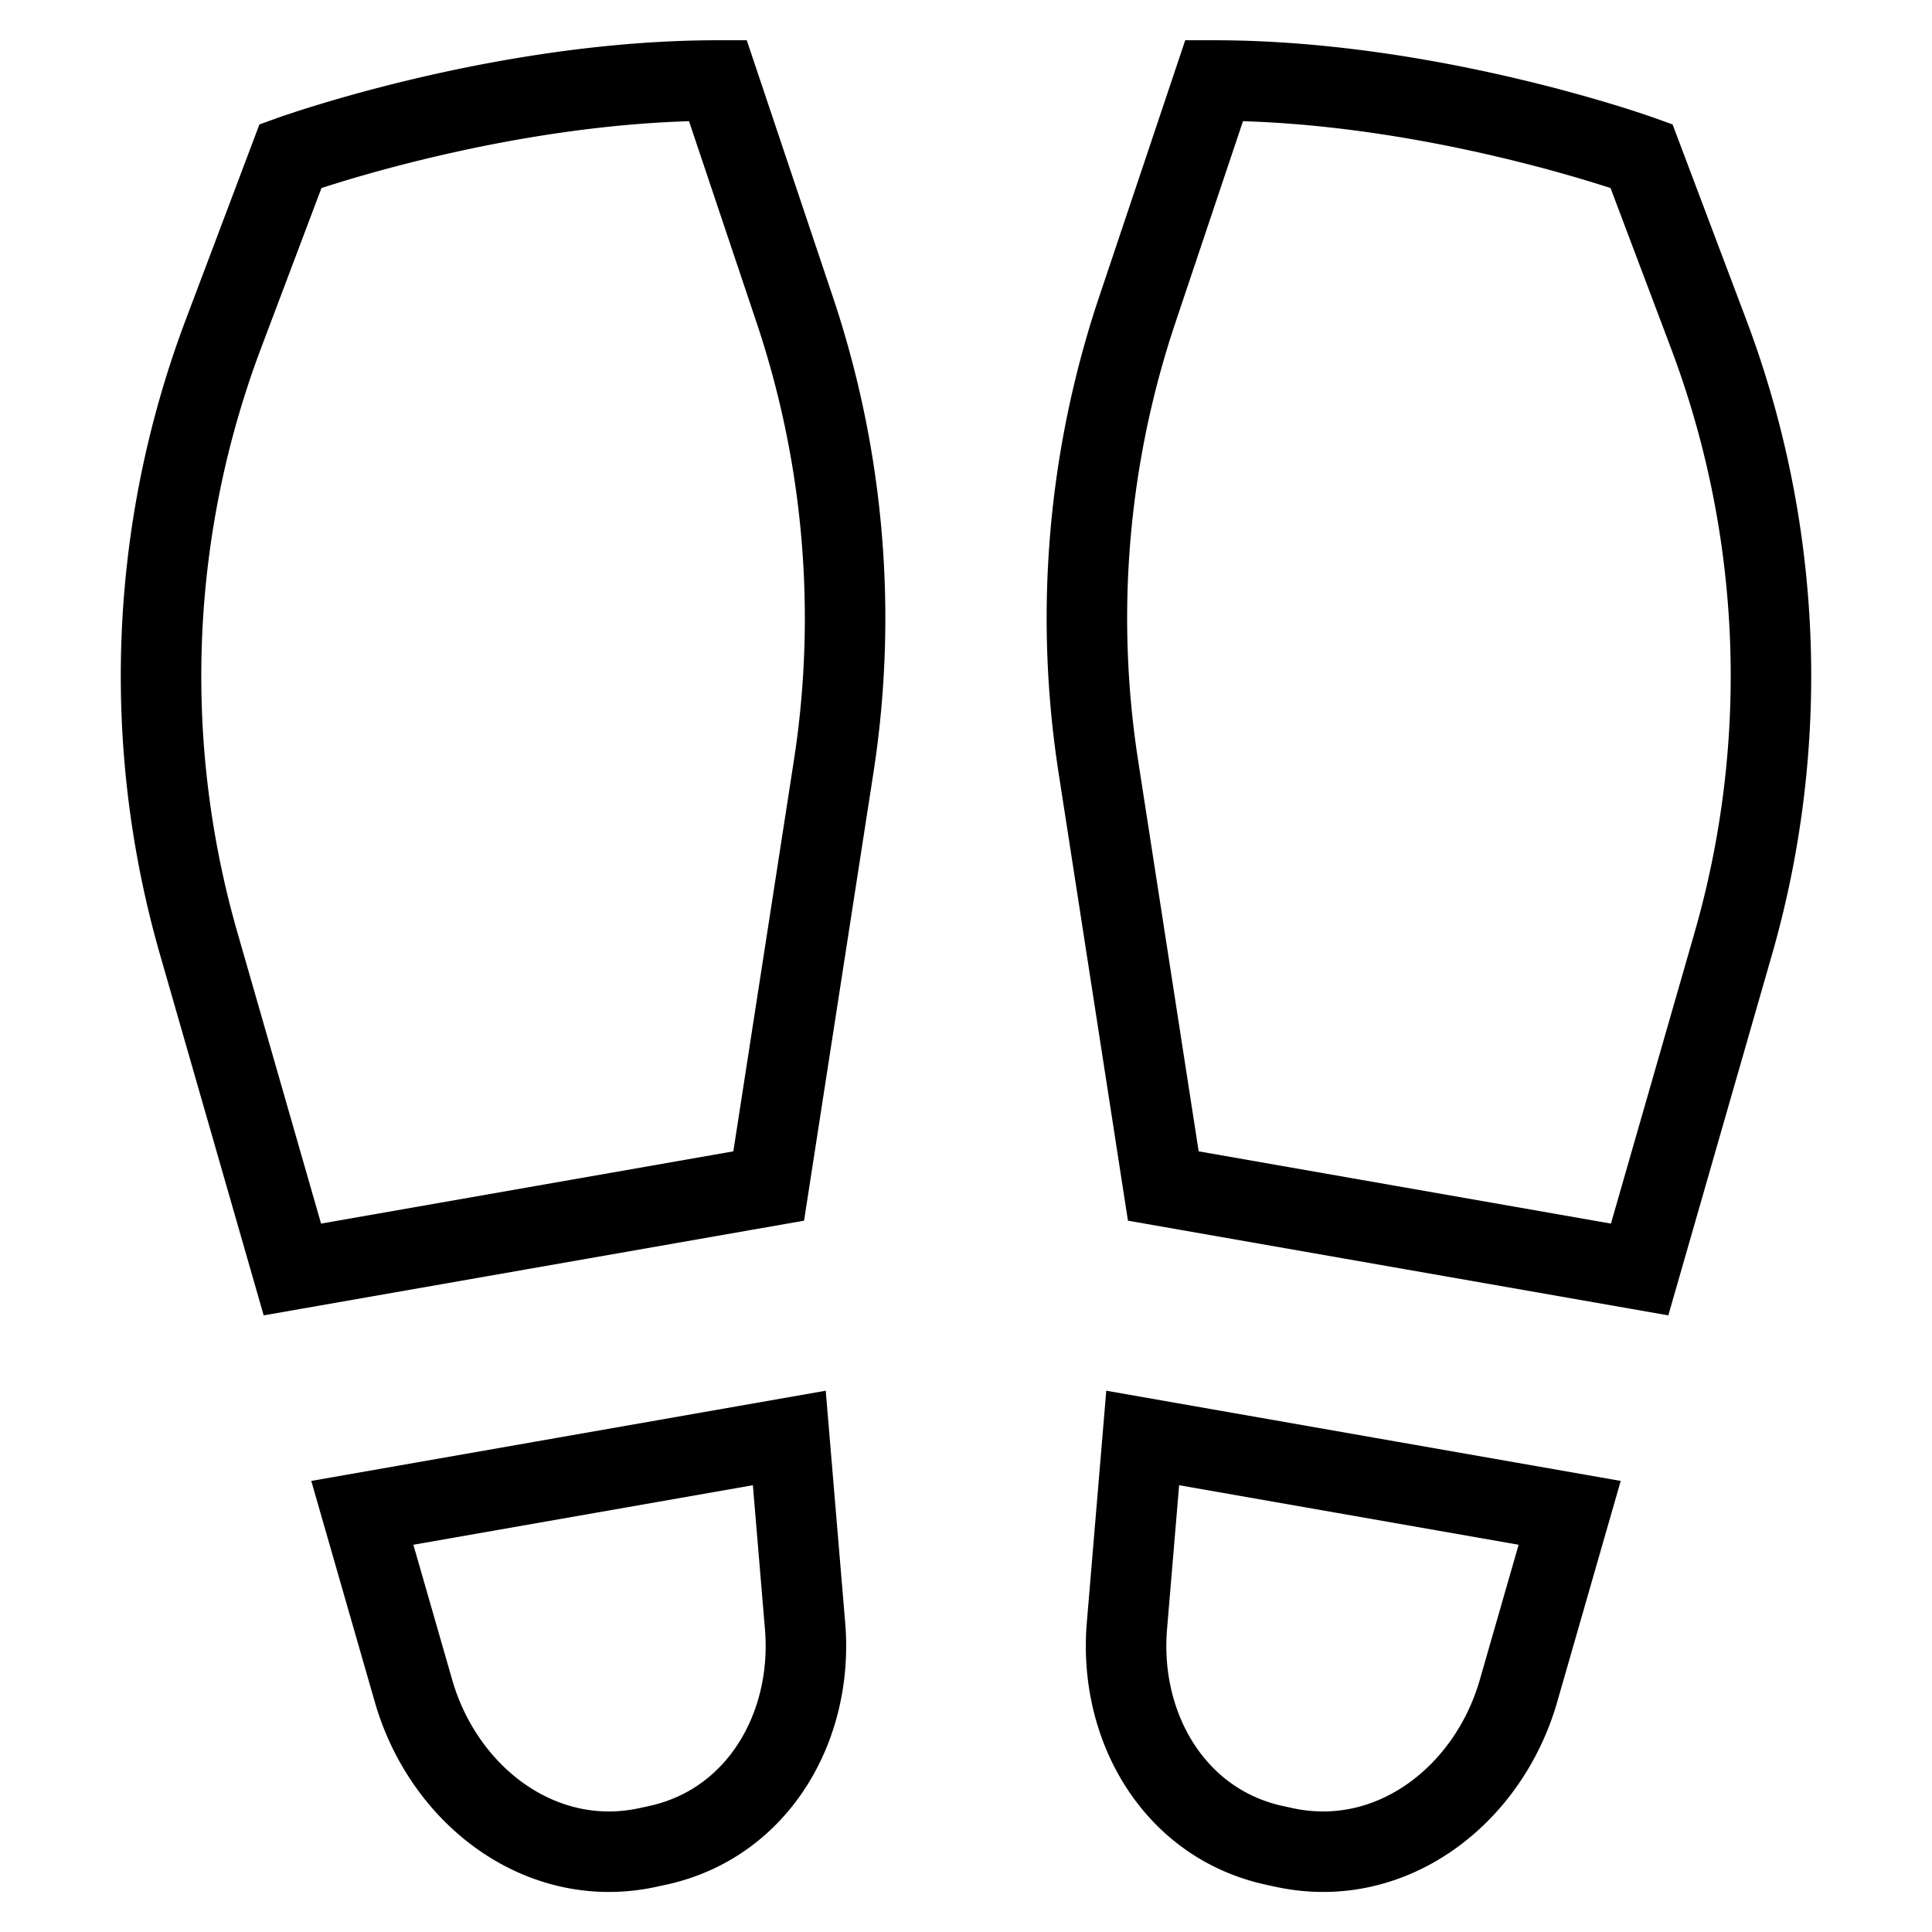 <svg xmlns="http://www.w3.org/2000/svg" width="3em" height="3em" viewBox="0 0 24 24"><path fill="none" stroke="currentColor" d="m8.048 22.95l.151-.033c1.225-.283 1.906-1.473 1.802-2.718l-.196-2.336l-5.304.93l.636 2.213c.374 1.3 1.582 2.232 2.911 1.944Zm-4.416-7.18l-1.163-4.047a12.04 12.04 0 0 1 .31-7.585l.83-2.2S6.208 1 8.917 1l.956 2.85c.612 1.826.778 3.77.483 5.673l-.807 5.21zm12.32 7.18l-.151-.033c-1.225-.283-1.906-1.473-1.802-2.718l.196-2.336l5.304.93l-.636 2.213c-.374 1.3-1.582 2.232-2.911 1.944Zm4.416-7.18l1.163-4.047a12.04 12.04 0 0 0-.31-7.585l-.83-2.2S17.792 1 15.083 1l-.956 2.85a12.04 12.04 0 0 0-.483 5.673l.807 5.21z"/></svg>